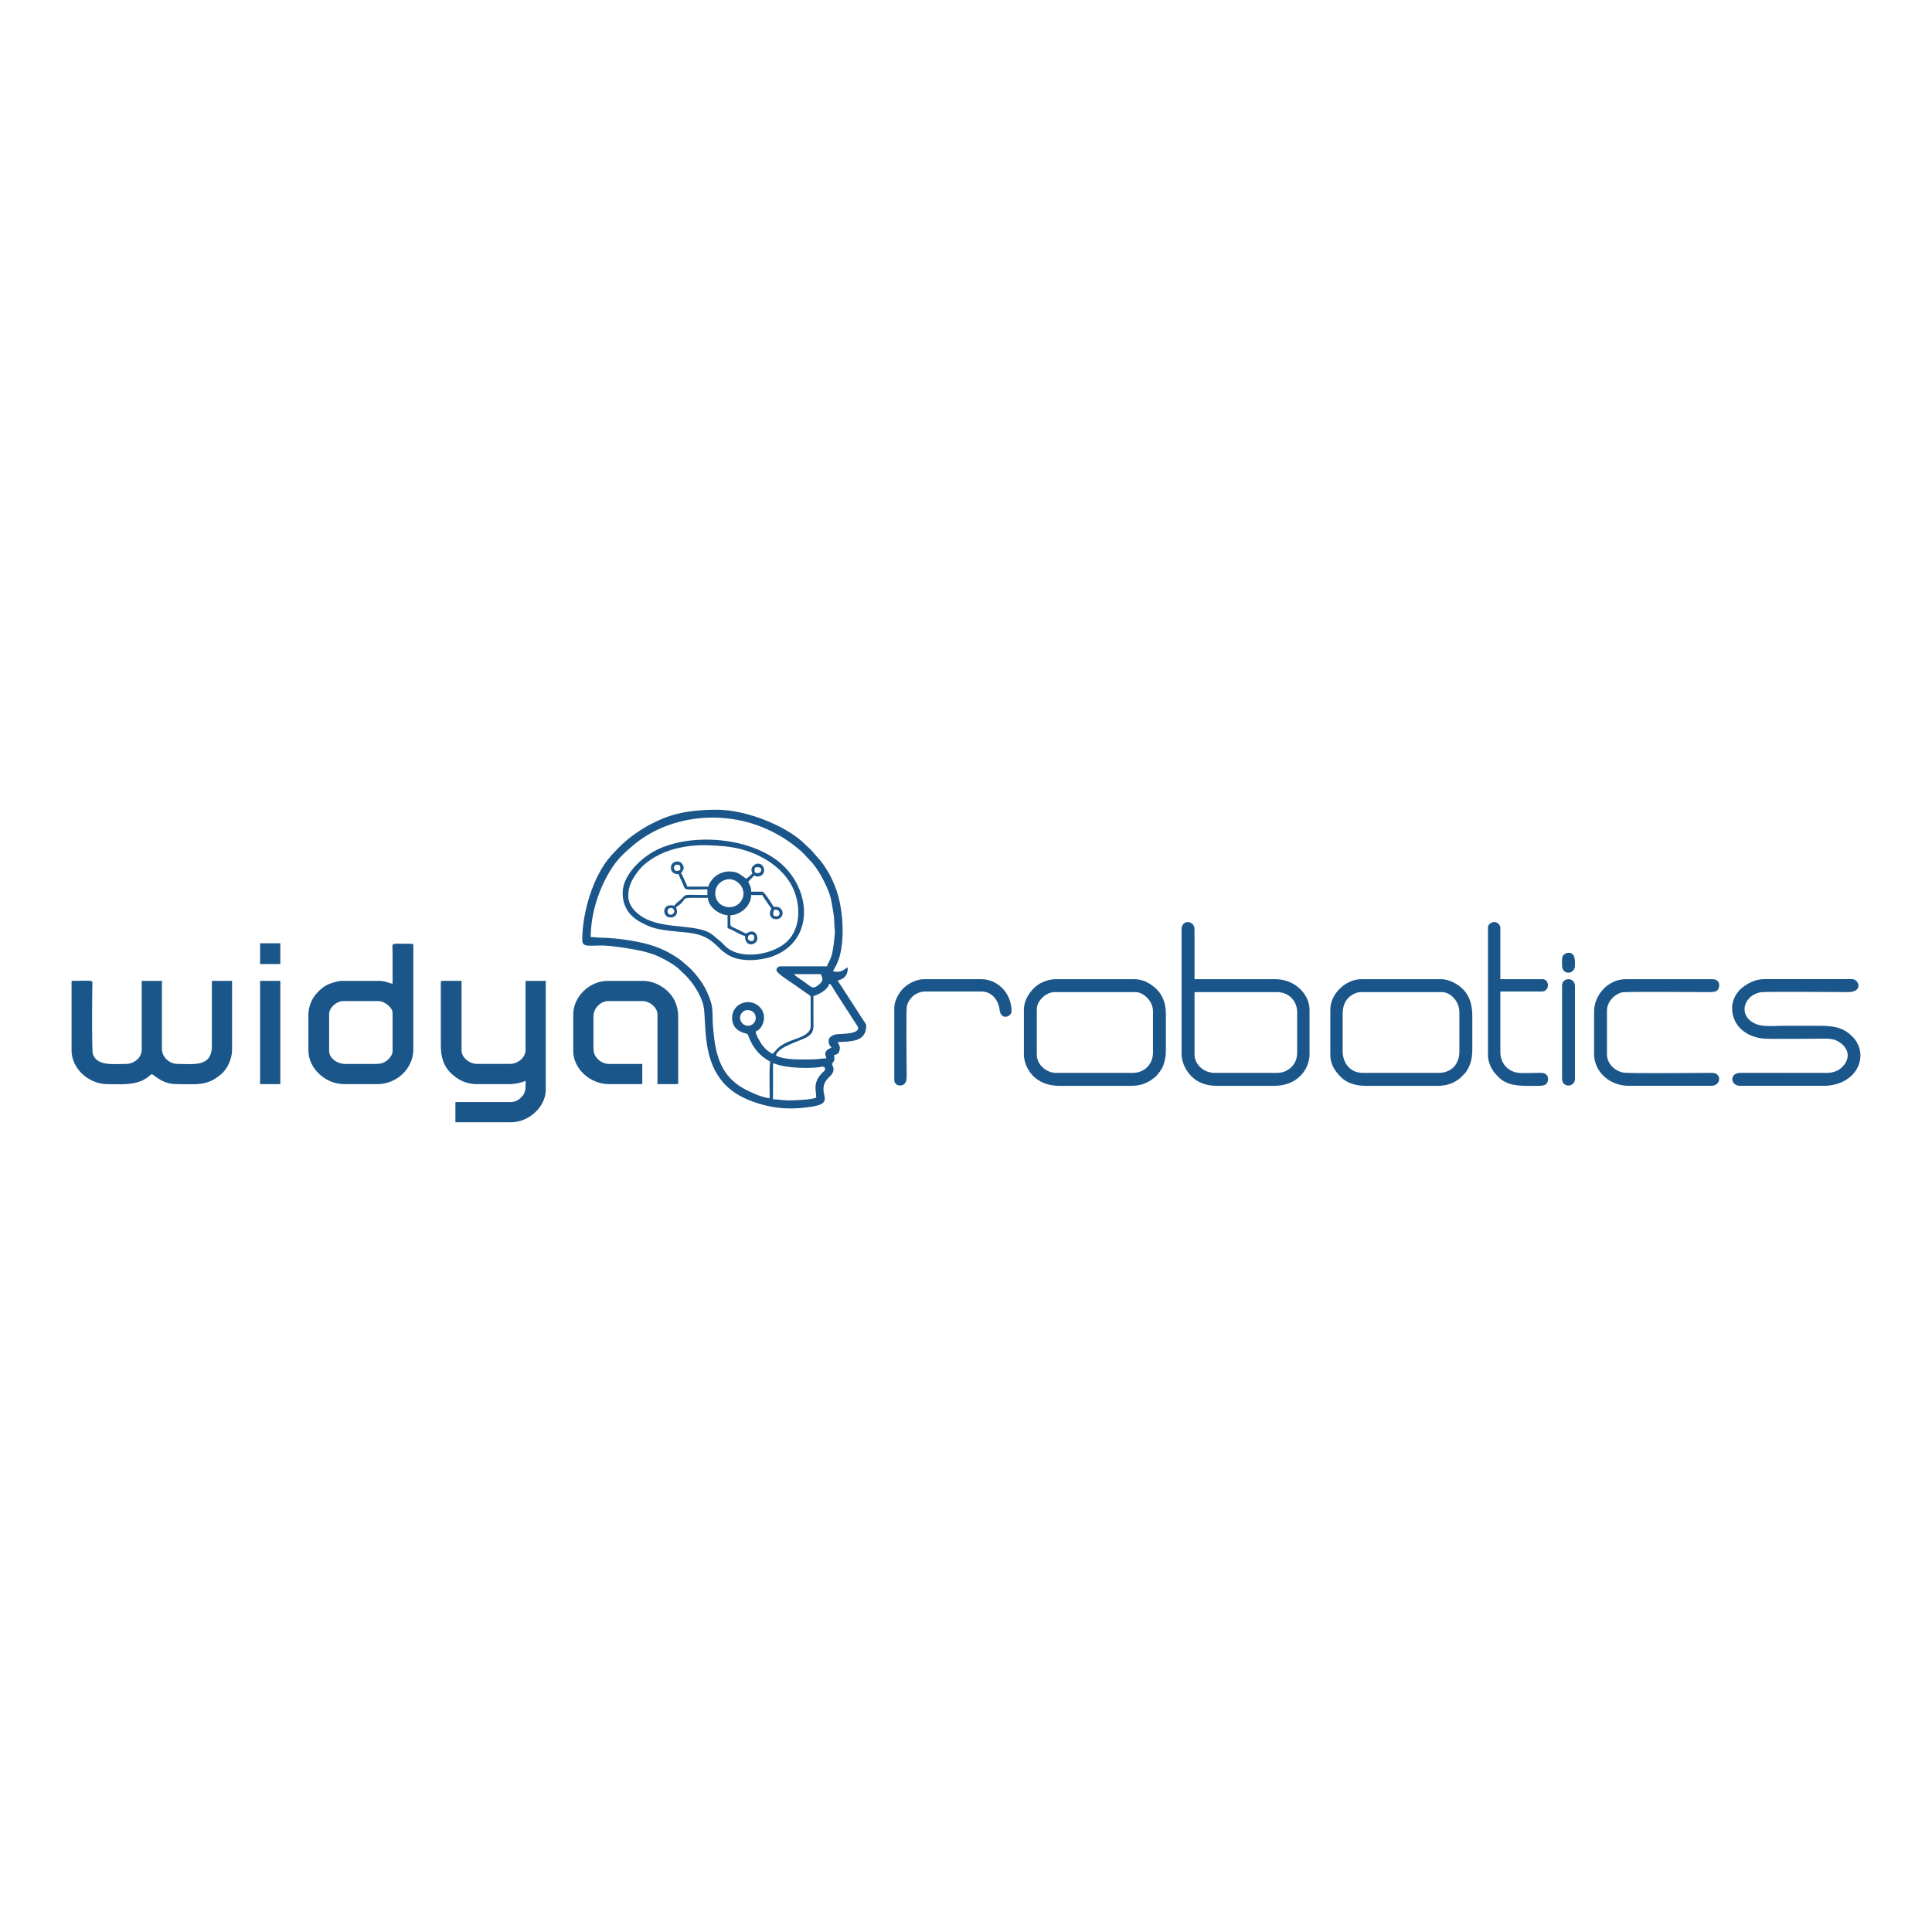 <?xml version="1.0" encoding="UTF-8"?>
<svg id="Layer_1" xmlns="http://www.w3.org/2000/svg" version="1.1" viewBox="0 0 1080 1080">
  <!-- Generator: Adobe Illustrator 29.4.0, SVG Export Plug-In . SVG Version: 2.1.0 Build 152)  -->
  <defs>
    <style>
      .st0, .st1 {
        fill: #1a5689;
      }

      .st1 {
        fill-rule: evenodd;
      }
    </style>
  </defs>
  <path class="st1" d="M325.48,525.41c0,4.16,3.43,3.16,10.35,3.12,5.71-.02,17.48,1.84,22.72,3.03,3.15.71,7.44,2.02,9.91,3.25,3.84,1.9,8.6,4.4,11.69,7.46,3.55,3.53,2.19,1.66,6.27,6.59.95,1.17,1.85,2.62,2.68,3.89,1.54,2.41,3.36,6.13,4.06,9.12,2.53,10.79-3.31,41.09,24.72,52.76,12.08,5.03,23.3,6.12,36.48,3.91,13.47-2.26,1.09-7.85,8.58-15.89.63-.68,1.34-1.2,1.87-1.9,2.26-2.98.6-4.57.26-6.02,1.92-2.87,1.26-1.46,1.26-5.01,2.58-.22,3.14-2.06,3.14-4.08,0-1-.87-2.4-1.26-3.14,3.45,0,8.24-.33,10.72-1.21,4.05-1.44,5.29-4.26,5.29-8.2,0-.58-1.53-2.58-1.87-3.14-.68-1.12-1.22-1.95-1.97-3.06l-10.09-15.63c-.8-1.19-1.43-2.06-2.07-3.26,2.92-.24,5.64-2.5,5.64-6.27,0-3.14-1.41,2.82-8.16,1.26.6-2.23,5.34-6.12,5.34-23.21,0-5.32-.68-10.84-1.6-15.36-1.67-8.33-5.66-16.97-10.86-23.33l-3.93-4.54c-2.99-3.38-1.95-1.9-4.4-4.38-10.54-10.72-33.61-19.52-49.18-19.52-13.02,0-23.81,1.38-34.41,6.68-2.04,1.02-3.89,1.82-5.81,2.98-8.41,5.08-13,9.07-19.47,16.29-9.84,11.03-15.9,31.52-15.9,46.83ZM462.25,540.16l-26.33.02c-.99.17-1.89,1.04-1.89,2.17,0,1.63,7.71,6.47,9.34,7.58l7.55,5.32c.75.56,2.24,1.16,2.24,2.16v16.31c0,4.45-6.3,6.34-10.4,7.8-8.48,3.06-8.9,6.08-10.94,7.58-2.65-1.41-4.08-2.72-5.86-5.12-1.02-1.36-3.5-5.47-3.55-7.44,3.82-1.02,7.09-8.65,2.3-13.58-5.42-5.59-15.46-2.26-15.46,6.05,0,7.58,7.41,8.53,8.1,8.83.92.43.68.5,1.14,1.68,2.41,6.22,6.23,10.86,12.08,13.95-.71,3.09-.3,16.26-.3,20.39-4.3-.1-13.18-4.32-16.8-6.73-11.47-7.63-13.76-19.42-14.87-32.81-.75-9.09.87-10.66-3.57-20.27-2.34-5.12-7.32-11.41-11.55-14.8-2.08-1.68-2.04-1.97-5.08-4.01-8.31-5.5-15.49-7.73-26.23-9.53-4.69-.78-11.25-1.5-16.33-1.55-1.94-.03-3.28-.34-5.62-.34,0-13.45,4.82-28.02,12.1-39.01,3.41-5.15,7.61-8.97,12.28-12.81,18.66-15.32,45.91-18.88,68.82-10.64,7.93,2.85,15.26,6.98,21.71,12.18,4.59,3.7,4.25,3.96,7.49,7.24,4.5,4.52,8.56,12.23,10.86,18.32.87,2.26,1.43,5.4,1.85,7.88.43,2.55,1.04,5.98,1.04,8.68,0,1.99.19,2.94.29,4.44.17,2.38-.88,10.5-1.54,13.15-.92,3.6-2.57,5.73-2.84,6.88v.02ZM443.74,544.55h15.06c1.33,2.5,1.41,3.77-.85,5.72-3.91,3.38-4.47,1.16-9-1.83-1.12-.75-4.62-3.09-5.2-3.89ZM417.71,564.63c6.59,0,6,8.79.3,8.79-2.34,0-4.13-2.14-4.32-4.15-.2-2.28,1.82-4.64,4.01-4.64ZM463.2,581.88c0,2.01.49,2.17,1.56,3.77-.63.32-1.73.75-2.26,1.19-2.16,1.8-.66,3.68-.56,4.75-2.62.07-4.99.63-8.48.63-5.98,0-14.75.46-19.76-2.19,1.29-4.82,12.25-7.63,16.96-10.03,4.69-2.41,4.06-5.54,4.06-9.43v-13.79c2.91-.68,8.53-3.89,8.78-6.9,1.29.34,2.09,2.51,3.38,4.45l12.81,19.83c.88,4.11-9.38,3.65-12.03,4.02-1.92.27-4.47,1.41-4.47,3.69ZM456.28,613.57c-2.46,1.17-11.83,1.57-15.68,1.57-3.25,0-5.64-.63-8.47-.63v-20.08c1.19.1.68.13,1.72.47,6.42,2.13,17.16,2.5,23.96,1.68,1.12-.13,2.77-.88,3.35.56.48,1.22-1.02,2.01-1.66,2.7-5.35,5.68-3.21,9.9-3.21,13.73Z"/>
  <path class="st1" d="M40,587.21c0,9.92,9.33,18.83,20.08,18.83,6.46,0,12.54.61,18.47-1.61,1.17-.44,2.16-1.04,3.28-1.74,1.12-.7,1.97-1.6,3.03-2.31,4.48,3.01,6.89,5.66,14.75,5.66,10.47,0,16.13,1.12,23.98-5.52,3.09-2.61,6.13-8.02,6.13-13.63v-38.57h-11.28v36.38c0,12.03-10.45,10.04-19.13,10.04-4.67,0-8.79-3.77-8.79-8.48v-37.94h-11.3v38.57c0,4.28-4.2,7.85-8.79,7.85-7.03,0-15.96,1.36-18.49-5.35-.71-1.92-.43-32.06-.32-38.27.07-3.69,1.31-2.81-11.62-2.81v38.9Z"/>
  <path class="st1" d="M246.42,549.25v35.14c0,6,1.34,11.27,5.42,15.29,3.88,3.84,8.65,6.36,14.66,6.36h18.2c3.28,0,6.88-.84,9.09-1.89,0,4.38.29,6.54-2.38,9.23-.03.05-.1.12-.15.15-1.61,1.57-3.33,2.53-5.93,2.53h-30.75v11.3h31.06c10.11,0,19.45-8.73,19.45-18.2v-60.85h-11.3v38.57c0,4.28-4.2,7.85-8.79,7.85h-18.2c-4.51,0-8.79-3.6-8.79-7.53v-38.9h-10.65c-.73,0-.95.2-.95.94Z"/>
  <path class="st1" d="M219.45,549.88c-1.85-.16-3.98-1.57-7.54-1.57h-20.39c-2.46,0-5.74.99-7.61,1.78-3.23,1.34-5.88,3.78-7.93,6.49-2.23,2.94-3.58,6.81-3.58,10.86v19.76c0,9.96,9.36,18.83,20.08,18.83h18.5c10.75,0,20.08-8.66,20.08-19.46v-58.05c0-.71-.22-.93-.95-.93-12.66,0-10.67-1.1-10.65,4.71v17.57ZM183.99,587.52v-20.7c0-3.58,4.25-7.22,7.85-7.22h19.76c3.3,0,7.85,3.6,7.85,6.59v21.65c0,1.72-1.84,4.05-2.96,4.89-1.67,1.26-3.36,2.01-6.15,2.01h-17.25c-4.71,0-9.1-3.23-9.1-7.22Z"/>
  <path class="st1" d="M320.45,567.13v20.39c0,9.9,9.36,18.52,20.08,18.52h18.5v-11.3h-18.5c-2.62,0-4.84-1.22-6.2-2.58-1.7-1.68-2.58-3.25-2.58-6.51v-17.57c0-4.84,4.49-8.48,8.16-8.48h19.14c4.16,0,8.48,3.52,8.48,7.53v38.91h10.65c.73,0,.95-.22.95-.95v-36.38c0-8.65-4.18-14.83-11.61-18.52-2.09-1.04-5.05-1.87-8.16-1.87h-19.78c-9.55,0-19.13,8.38-19.13,18.81Z"/>
  <path class="st1" d="M660.51,519.45v69.65c0,5.39,2.92,10.04,5.73,12.78,3.08,3.02,7.73,5.1,13.73,5.1h32.3c7.61,0,14.22-3.18,17.79-9.82.94-1.75,1.99-4.88,1.99-7.43v-25.1c0-9.06-8.4-17.27-19.15-17.27h-45.16v-27.91c0-5.07-7.23-5.59-7.23,0ZM713.85,599.75h-34.83c-6.2,0-11.28-4.77-11.28-10.34v-34.82h46.11c6.46,0,11.28,4.82,11.28,11.28v22.6c0,4.69-2.43,8.41-6.58,10.35-1.15.56-2.95.93-4.71.93Z"/>
  <path class="st1" d="M968.25,563.37c0,10.48,8.46,16.5,17.91,17.23,3.98.32,28.8.03,33.86.02,4.23-.02,6.37.58,8.87,2.41,5.15,3.79,5.45,9.62.13,14.12-1.88,1.61-4.62,2.63-8.05,2.61l-48.02-.03c-6.51.03-5.62,7.24-.31,7.24h46.74c16.83,0,24.95-14.17,18.27-24.86-1.12-1.78-2.31-2.92-3.91-4.25-5.55-4.58-12.06-4.45-19.69-4.45h-16.01c-4.72,0-11.79.64-15.41-.6-12.01-4.09-8.07-17.08,2.28-18.2,2.85-.3,40.71-.08,47.97-.03,9,.07,6.24-7.23,2.5-7.23h-49.24c-4.78,0-8.83,2.11-12.2,4.74-2.72,2.14-5.69,6.46-5.69,11.27Z"/>
  <path class="st1" d="M572.36,564.63v25.1c0,2.55,1.02,5.49,1.9,7.19,3.55,6.85,10.16,10.06,17.86,10.06h40.17c5.1,0,9.02-1.36,12.64-4.3.54-.44.92-.61,1.4-1.11l2.09-2.61c.78-1.12,1.31-1.89,1.8-3.23.85-2.4,1.51-4.86,1.51-8.21v-21.02c0-5.68-2.04-10.38-4.93-13.25-3.28-3.26-7.44-5.88-12.64-5.88h-43.91c-2.8,0-5.29.72-7.22,1.58-.95.41-2.04.97-2.82,1.54-4.42,3.21-7.85,8.38-7.85,14.14ZM633.22,599.75h-42.97c-5.33,0-10.67-4.72-10.67-10.02v-25.73c0-4.28,4.86-9.41,10.04-9.41h45.16c4.47,0,9.74,5.05,9.74,10.67v23.21c0,6.46-4.85,11.28-11.3,11.28Z"/>
  <path class="st1" d="M743.65,564.31v25.42c0,5.35,2.74,9.21,6.03,12.47,3.06,3.02,7.7,4.78,13.73,4.78h40.15c5.15,0,9.21-1.36,12.8-4.45l2.5-2.53c.46-.51.71-.81,1.09-1.41,2.26-3.62,3.08-7.31,3.08-12v-18.5c0-6.49-1.55-11.03-4.64-14.51-2.55-2.87-7.64-6.2-12.93-6.2h-44.55c-8.65,0-17.25,8.23-17.25,16.94ZM750.55,587.52v-20.7c0-3.62,1-6.59,2.74-8.55,1.56-1.75,4.43-3.68,7.61-3.68h45.18c4.69,0,9.72,5.08,9.72,11.28v22.28c0,3.44-1.38,6.41-3.06,8.24-1.89,2.06-5.13,3.36-8.24,3.36h-42.67c-6.86,0-11.28-5.23-11.28-12.23Z"/>
  <path class="st1" d="M891.09,565.56v23.53c0,9.74,8.31,17.88,19.44,17.88h46.12c4.58,0,5.59-4.86,2.85-6.61-1.07-.68-2.3-.61-4.1-.61-7.32.05-44.96.36-47.83-.15-5.29-.95-9.27-5.35-9.27-10.19v-24.47c0-5.03,4.33-9.33,8.6-10.23,2.19-.46,40.29-.13,47.25-.12,3.64,0,6.9.29,6.9-4.08,0-1.97-1.73-3.14-3.77-3.14h-48.61c-9.23,0-17.57,8.36-17.57,18.2Z"/>
  <path class="st1" d="M831.79,518.52v71.84c0,2.4,1.17,5.35,2.11,7,1.29,2.31,2.33,3.23,4.09,4.99,5.49,5.54,14.62,4.62,22.67,4.62,1.12,0,2.64-.26,3.35-.73,1.65-1.1,2.28-5.12-.78-6.24-2.02-.75-11.14.34-15.26-.41-5.29-.97-9.26-5.37-9.26-11.45v-33.88h23.21c4.48,0,4.45-6.9.31-6.9h-23.52v-28.54c0-2.43-2.92-4.64-5.72-2.58-.68.5-1.19,1.19-1.19,2.28Z"/>
  <path class="st1" d="M499.91,563.37v40.46c0,2.51,3.04,3.82,5.22,2.41,2.07-1.36,1.68-4.2,1.68-7.43,0-4.83-.34-34.14.12-36.26.53-2.47,1.87-4.28,3.4-5.71,1.31-1.2,4.06-2.58,6.52-2.58h31.67c5.96,0,9.58,4.68,10.3,10.42.71,5.79,6.64,3.86,6.64.58,0-10.37-8.04-17.9-16.94-17.9h-31.67c-4.74,0-9,2.45-11.54,4.78-2.81,2.6-5.4,7.37-5.4,11.23Z"/>
  <path class="st1" d="M348.06,499.06c0,8.61,4.57,13.76,11.18,17.04,3.38,1.68,5.67,2.7,10,3.48,13.8,2.48,22.48.07,31.44,9.04,4.95,4.96,9.13,8.09,18.9,8.09,3.92,0,8.93-.88,11.88-1.94,25.06-8.97,21.92-39.49,3.01-53.75-17.73-13.35-48.85-15.19-67.59-5.81-8.06,4.02-18.81,13.79-18.81,23.84ZM351.21,500.95c0-5.76,2.06-9.3,5.37-13.76,4.86-6.54,13.9-11.1,21.85-12.97,9.47-2.24,16.52-1.94,26.08-1.17,13.73,1.1,28.24,7.49,36.23,18.98,7.14,10.3,8.24,27.07-1.97,35.33-7.31,5.91-21.45,8.53-30.06,3.92-3.26-1.75-4.23-3.74-6.82-5.72-2.41-1.87-3.77-3.72-7.44-5.12-10.79-4.09-28.92-.68-39.25-10.94-1.94-1.92-3.99-4.88-3.99-8.54Z"/>
  <rect class="st0" x="145.4" y="548.32" width="11.3" height="57.72"/>
  <path class="st1" d="M375.04,484.94c0,2.7,1.82,3.77,4.38,3.77.29,1.24,1.36,3.25,1.89,4.4,2.33,5.2-.41,4.06,14.12,4.06v3.15c-15.29,0-10.89-.98-15.29,2.91-1.26,1.09-2.27,1.65-3.23,3.06-5.98-1.39-6.46,3.69-4.62,5.56,2.38,2.44,8.02.49,5.57-4.62,8.89-5.95-1.07-5.34,17.87-5.34.1,4.57,5.58,9.28,10.98,9.74v7.2c1.27.3,3.51,1.6,4.71,2.19,1.6.8,3.12,1.77,5.03,2.21,0,7.03,6.9,4.89,6.9,1.56,0-3.75-2.68-4.88-5.13-3.53-1.32.71-.54,1.02-4.28-.87-.99-.49-1.85-.92-2.92-1.46-3.33-1.64-2.72-.3-2.72-7.3,5.79-.14,11.61-5.37,11.61-11.3h6.27c.29,1.05,4.32,6.49,5.02,7.53-3.69,6.96,6.29,7.92,6.29,2.51,0-1.09-.68-2.21-1.37-2.72-.99-.75-1.99-.73-3.65-.73-.44-.85-5.23-8.48-6.27-8.48h-6.27c0-3.08-1.07-3.51-1.58-5.64l3.21-3.38c.26.09,1.39.56,1.82.56,5.29,0,4.61-7.22.3-7.22-1.22,0-2.65,1.02-3.14,1.89-.92,1.61-.37,2.09.01,3.75-.78.53-.97.85-1.64,1.5-.65.61-1.12.87-1.8,1.32-2.62-1.73-4.37-4.08-9.42-4.08-4.11,0-8.02,2.17-9.99,5.08-.68,1.02-1.5,1.95-1.62,3.4h-11.93c-.2-.88-1.15-2.96-1.56-3.77-.68-1.36-1.17-2.92-1.89-3.75.8-1.21,1.87-2.02,1.34-3.82-1.27-4.27-6.99-3.08-6.99.68ZM376.61,484.94c.98-1.87,1.05-1.82,3.45-1.26.51,2.16.66,3.14-1.89,3.14-1.24,0-1.22-1.14-1.56-1.89ZM421.79,486.52c0-.85.13-.87.3-1.58,4.86-1.12,3.91,3.15,1.56,3.15-.85,0-.87-.16-1.56-.33-.2-.83-.3-.57-.3-1.24ZM399.82,499.36c0-2.31,1.04-4.42,2.27-5.55,7.99-7.22,18.22,4.08,11.15,11.14-2.79,2.81-7.8,3.01-11.15-.01-1.24-1.12-2.27-3.25-2.27-5.56v-.02ZM374.72,511.29c-2.01,0-2.29-3.76.32-3.76,2.3,0,2.81,3.76-.32,3.76ZM435.26,511.92c-1.78.43-.64.51-2.82,0-1.07-4.61,2.44-3.79,3.18-2.21.34.75.09,1.41-.36,2.21ZM418.02,524.46c0-1.12.39-1.6,1.23-1.92.81-.32,1.37-.05,2.22.36,1.09,4.66-3.45,3.31-3.45,1.57Z"/>
  <path class="st1" d="M873.2,550.81v52.08c0,5.61,7.22,4.78,7.22.3v-51.76c0-5.57-7.22-5.06-7.22-.63Z"/>
  <rect class="st0" x="145.4" y="527.3" width="11.3" height="11.61"/>
  <path class="st1" d="M873.2,536.09v3.75c0,5.23,7.22,5.3,7.22-.3,0-2.09.36-6.92-3.45-6.92-2.04,0-3.77,1.44-3.77,3.47Z"/>
</svg>